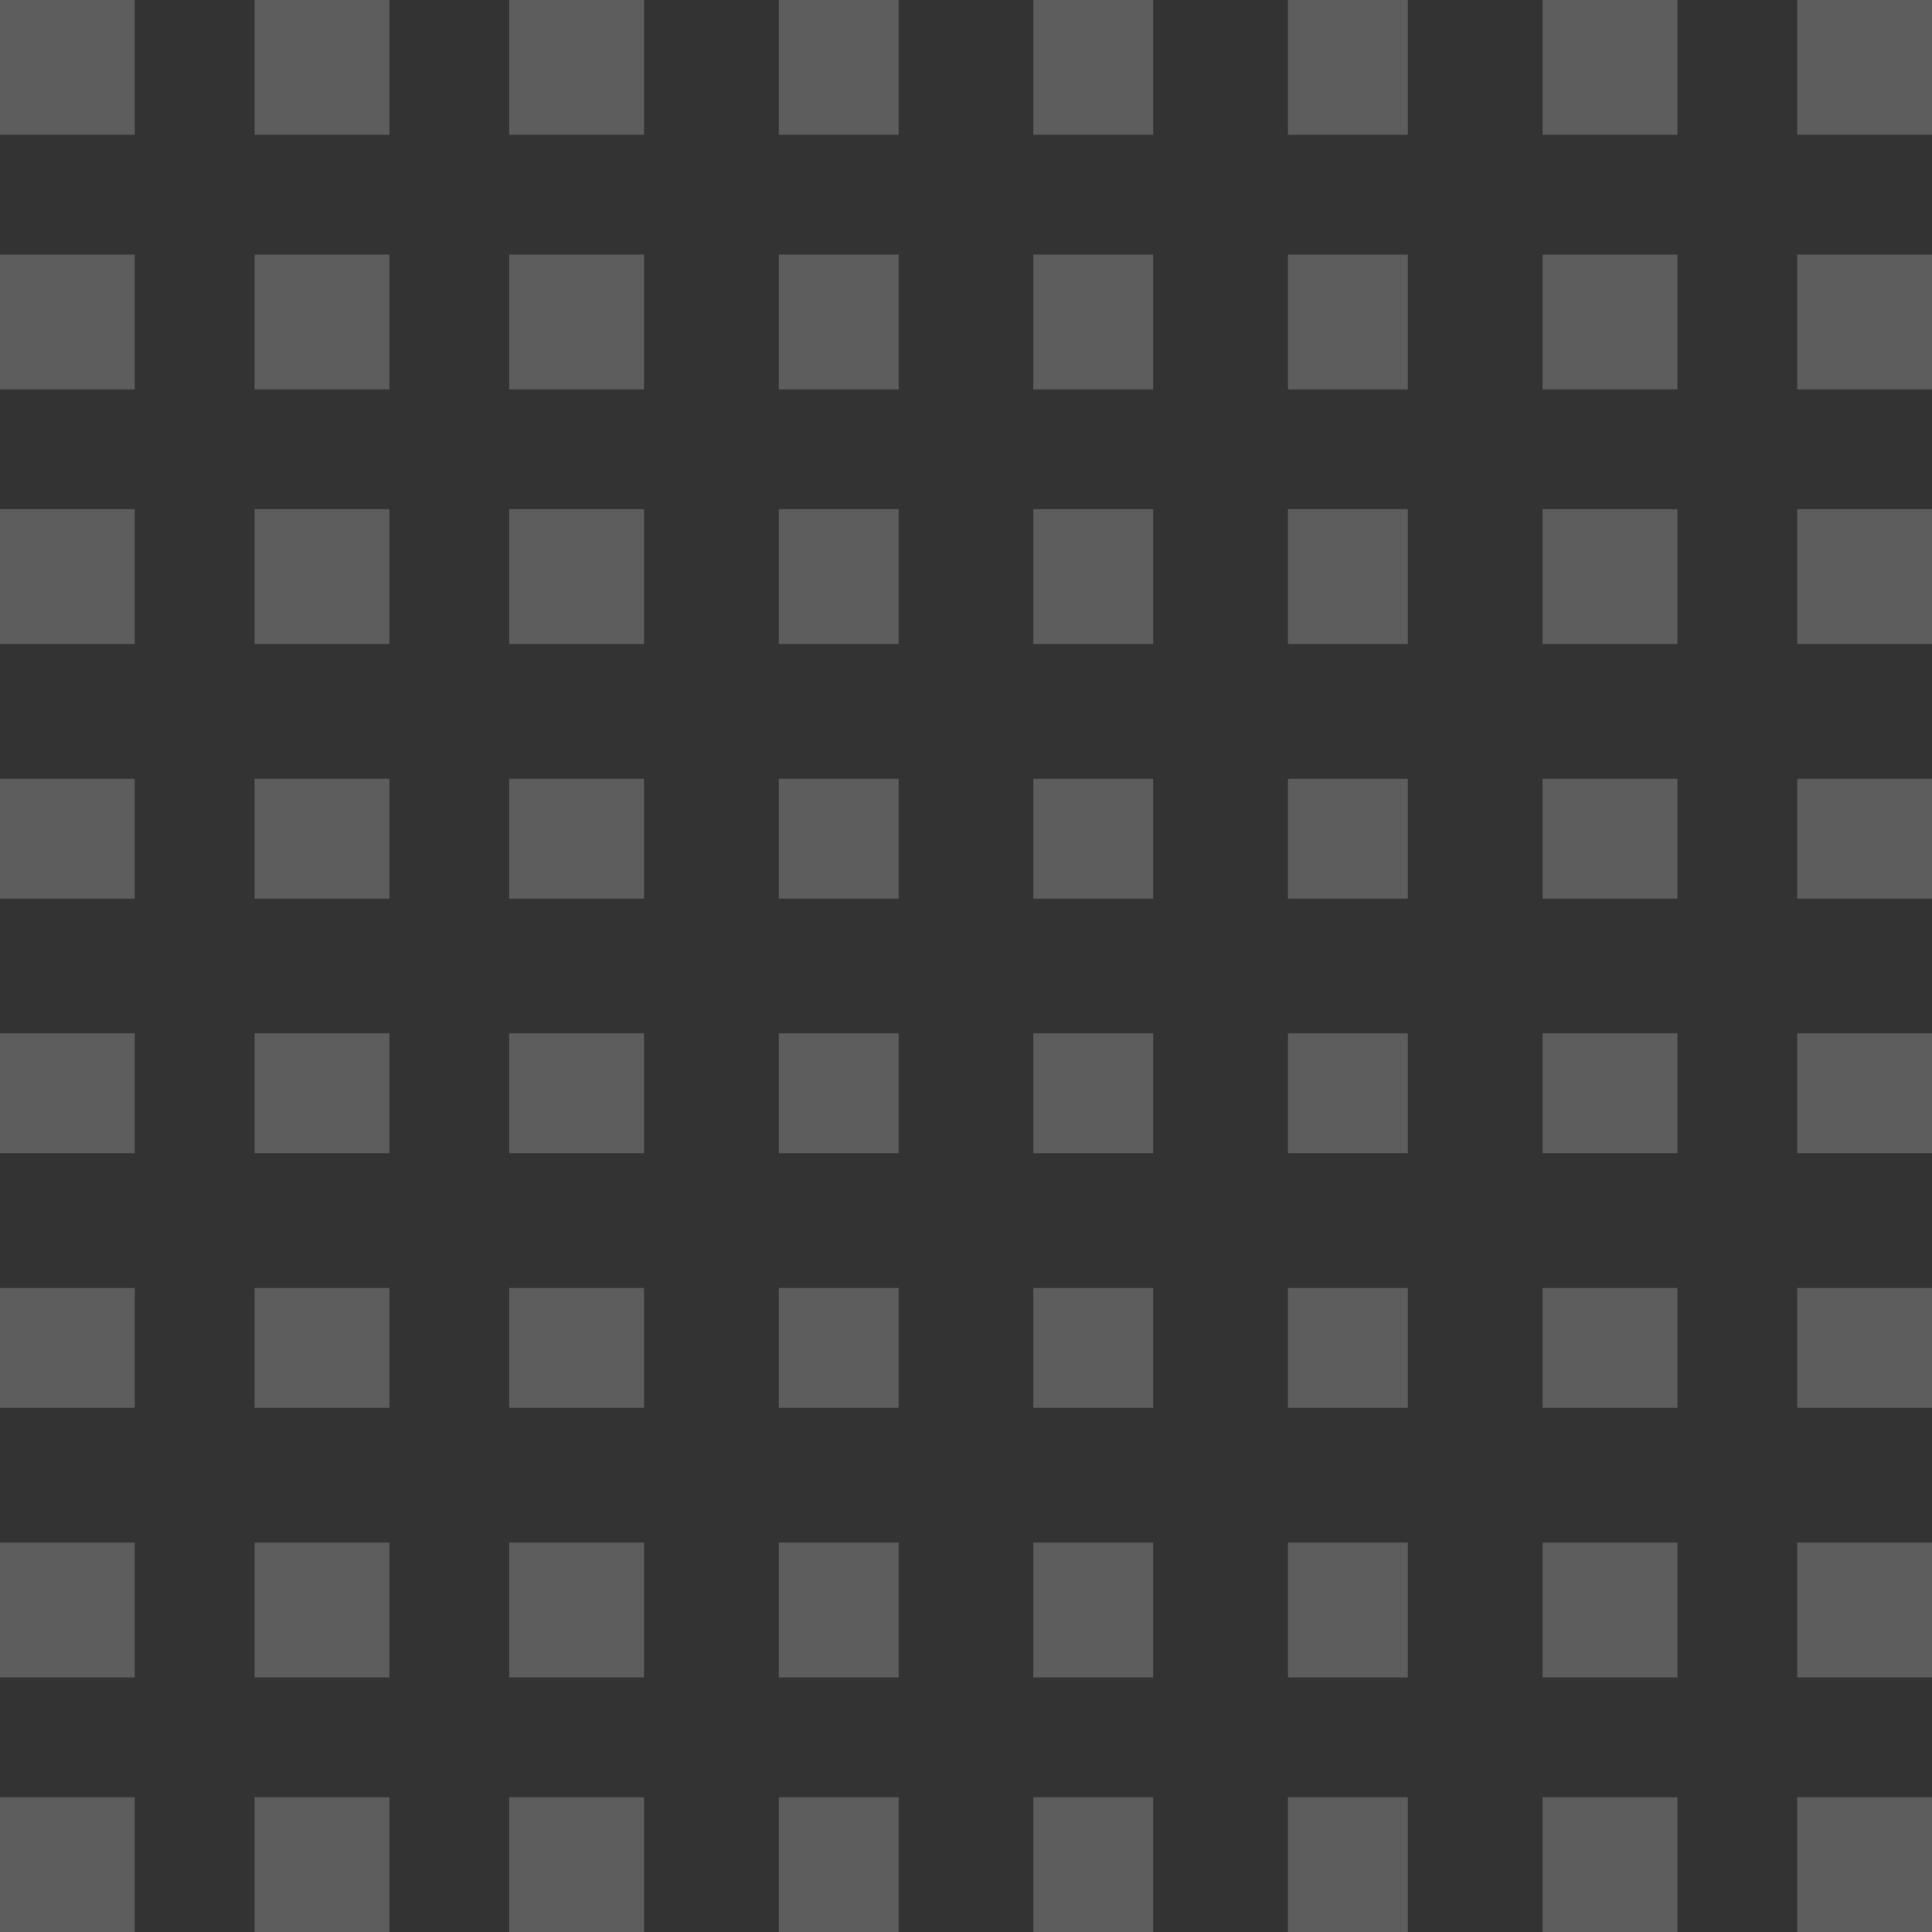 <svg xmlns="http://www.w3.org/2000/svg" width="129" height="129" viewBox="0 0 129 129">
  <rect x="0" y="0" width="129" height="129" fill="#333333" stroke="none"/>
  <g id="Group_7635" data-name="Group 7635" transform="translate(-1037 -3248)" opacity="0.208">
    <rect id="Rectangle_2520" data-name="Rectangle 2520" width="9" height="9" transform="translate(1037 3248)" fill="#fff"/>
    <rect id="Rectangle_2521" data-name="Rectangle 2521" width="9" height="9" transform="translate(1054 3248)" fill="#fff"/>
    <rect id="Rectangle_2522" data-name="Rectangle 2522" width="9" height="9" transform="translate(1071 3248)" fill="#fff"/>
    <rect id="Rectangle_2523" data-name="Rectangle 2523" width="8" height="9" transform="translate(1089 3248)" fill="#fff"/>
    <rect id="Rectangle_2524" data-name="Rectangle 2524" width="8" height="9" transform="translate(1106 3248)" fill="#fff"/>
    <rect id="Rectangle_2525" data-name="Rectangle 2525" width="8" height="9" transform="translate(1123 3248)" fill="#fff"/>
    <rect id="Rectangle_2526" data-name="Rectangle 2526" width="9" height="9" transform="translate(1140 3248)" fill="#fff"/>
    <rect id="Rectangle_2527" data-name="Rectangle 2527" width="9" height="9" transform="translate(1157 3248)" fill="#fff"/>
    <rect id="Rectangle_2528" data-name="Rectangle 2528" width="9" height="9" transform="translate(1037 3265)" fill="#fff"/>
    <rect id="Rectangle_2529" data-name="Rectangle 2529" width="9" height="9" transform="translate(1054 3265)" fill="#fff"/>
    <rect id="Rectangle_2530" data-name="Rectangle 2530" width="9" height="9" transform="translate(1071 3265)" fill="#fff"/>
    <rect id="Rectangle_2531" data-name="Rectangle 2531" width="8" height="9" transform="translate(1089 3265)" fill="#fff"/>
    <rect id="Rectangle_2532" data-name="Rectangle 2532" width="8" height="9" transform="translate(1106 3265)" fill="#fff"/>
    <rect id="Rectangle_2533" data-name="Rectangle 2533" width="8" height="9" transform="translate(1123 3265)" fill="#fff"/>
    <rect id="Rectangle_2534" data-name="Rectangle 2534" width="9" height="9" transform="translate(1140 3265)" fill="#fff"/>
    <rect id="Rectangle_2535" data-name="Rectangle 2535" width="9" height="9" transform="translate(1157 3265)" fill="#fff"/>
    <rect id="Rectangle_2536" data-name="Rectangle 2536" width="9" height="9" transform="translate(1037 3282)" fill="#fff"/>
    <rect id="Rectangle_2537" data-name="Rectangle 2537" width="9" height="9" transform="translate(1054 3282)" fill="#fff"/>
    <rect id="Rectangle_2538" data-name="Rectangle 2538" width="9" height="9" transform="translate(1071 3282)" fill="#fff"/>
    <rect id="Rectangle_2539" data-name="Rectangle 2539" width="8" height="9" transform="translate(1089 3282)" fill="#fff"/>
    <rect id="Rectangle_2540" data-name="Rectangle 2540" width="8" height="9" transform="translate(1106 3282)" fill="#fff"/>
    <rect id="Rectangle_2541" data-name="Rectangle 2541" width="8" height="9" transform="translate(1123 3282)" fill="#fff"/>
    <rect id="Rectangle_2542" data-name="Rectangle 2542" width="9" height="9" transform="translate(1140 3282)" fill="#fff"/>
    <rect id="Rectangle_2543" data-name="Rectangle 2543" width="9" height="9" transform="translate(1157 3282)" fill="#fff"/>
    <rect id="Rectangle_2544" data-name="Rectangle 2544" width="9" height="8" transform="translate(1037 3300)" fill="#fff"/>
    <rect id="Rectangle_2545" data-name="Rectangle 2545" width="9" height="8" transform="translate(1054 3300)" fill="#fff"/>
    <rect id="Rectangle_2546" data-name="Rectangle 2546" width="9" height="8" transform="translate(1071 3300)" fill="#fff"/>
    <rect id="Rectangle_2547" data-name="Rectangle 2547" width="8" height="8" transform="translate(1089 3300)" fill="#fff"/>
    <rect id="Rectangle_2548" data-name="Rectangle 2548" width="8" height="8" transform="translate(1106 3300)" fill="#fff"/>
    <rect id="Rectangle_2549" data-name="Rectangle 2549" width="8" height="8" transform="translate(1123 3300)" fill="#fff"/>
    <rect id="Rectangle_2550" data-name="Rectangle 2550" width="9" height="8" transform="translate(1140 3300)" fill="#fff"/>
    <rect id="Rectangle_2551" data-name="Rectangle 2551" width="9" height="8" transform="translate(1157 3300)" fill="#fff"/>
    <rect id="Rectangle_2552" data-name="Rectangle 2552" width="9" height="8" transform="translate(1037 3317)" fill="#fff"/>
    <rect id="Rectangle_2553" data-name="Rectangle 2553" width="9" height="8" transform="translate(1054 3317)" fill="#fff"/>
    <rect id="Rectangle_2554" data-name="Rectangle 2554" width="9" height="8" transform="translate(1071 3317)" fill="#fff"/>
    <rect id="Rectangle_2555" data-name="Rectangle 2555" width="8" height="8" transform="translate(1089 3317)" fill="#fff"/>
    <rect id="Rectangle_2556" data-name="Rectangle 2556" width="8" height="8" transform="translate(1106 3317)" fill="#fff"/>
    <rect id="Rectangle_2557" data-name="Rectangle 2557" width="8" height="8" transform="translate(1123 3317)" fill="#fff"/>
    <rect id="Rectangle_2558" data-name="Rectangle 2558" width="9" height="8" transform="translate(1140 3317)" fill="#fff"/>
    <rect id="Rectangle_2559" data-name="Rectangle 2559" width="9" height="8" transform="translate(1157 3317)" fill="#fff"/>
    <rect id="Rectangle_2560" data-name="Rectangle 2560" width="9" height="8" transform="translate(1037 3334)" fill="#fff"/>
    <rect id="Rectangle_2561" data-name="Rectangle 2561" width="9" height="8" transform="translate(1054 3334)" fill="#fff"/>
    <rect id="Rectangle_2562" data-name="Rectangle 2562" width="9" height="8" transform="translate(1071 3334)" fill="#fff"/>
    <rect id="Rectangle_2563" data-name="Rectangle 2563" width="8" height="8" transform="translate(1089 3334)" fill="#fff"/>
    <rect id="Rectangle_2564" data-name="Rectangle 2564" width="8" height="8" transform="translate(1106 3334)" fill="#fff"/>
    <rect id="Rectangle_2565" data-name="Rectangle 2565" width="8" height="8" transform="translate(1123 3334)" fill="#fff"/>
    <rect id="Rectangle_2566" data-name="Rectangle 2566" width="9" height="8" transform="translate(1140 3334)" fill="#fff"/>
    <rect id="Rectangle_2567" data-name="Rectangle 2567" width="9" height="8" transform="translate(1157 3334)" fill="#fff"/>
    <rect id="Rectangle_2568" data-name="Rectangle 2568" width="9" height="9" transform="translate(1037 3351)" fill="#fff"/>
    <rect id="Rectangle_2569" data-name="Rectangle 2569" width="9" height="9" transform="translate(1054 3351)" fill="#fff"/>
    <rect id="Rectangle_2570" data-name="Rectangle 2570" width="9" height="9" transform="translate(1071 3351)" fill="#fff"/>
    <rect id="Rectangle_2571" data-name="Rectangle 2571" width="8" height="9" transform="translate(1089 3351)" fill="#fff"/>
    <rect id="Rectangle_2572" data-name="Rectangle 2572" width="8" height="9" transform="translate(1106 3351)" fill="#fff"/>
    <rect id="Rectangle_2573" data-name="Rectangle 2573" width="8" height="9" transform="translate(1123 3351)" fill="#fff"/>
    <rect id="Rectangle_2574" data-name="Rectangle 2574" width="9" height="9" transform="translate(1140 3351)" fill="#fff"/>
    <rect id="Rectangle_2575" data-name="Rectangle 2575" width="9" height="9" transform="translate(1157 3351)" fill="#fff"/>
    <rect id="Rectangle_2576" data-name="Rectangle 2576" width="9" height="9" transform="translate(1037 3368)" fill="#fff"/>
    <rect id="Rectangle_2577" data-name="Rectangle 2577" width="9" height="9" transform="translate(1054 3368)" fill="#fff"/>
    <rect id="Rectangle_2578" data-name="Rectangle 2578" width="9" height="9" transform="translate(1071 3368)" fill="#fff"/>
    <rect id="Rectangle_2579" data-name="Rectangle 2579" width="8" height="9" transform="translate(1089 3368)" fill="#fff"/>
    <rect id="Rectangle_2580" data-name="Rectangle 2580" width="8" height="9" transform="translate(1106 3368)" fill="#fff"/>
    <rect id="Rectangle_2581" data-name="Rectangle 2581" width="8" height="9" transform="translate(1123 3368)" fill="#fff"/>
    <rect id="Rectangle_2582" data-name="Rectangle 2582" width="9" height="9" transform="translate(1140 3368)" fill="#fff"/>
    <rect id="Rectangle_2583" data-name="Rectangle 2583" width="9" height="9" transform="translate(1157 3368)" fill="#fff"/>
  </g>
</svg>
